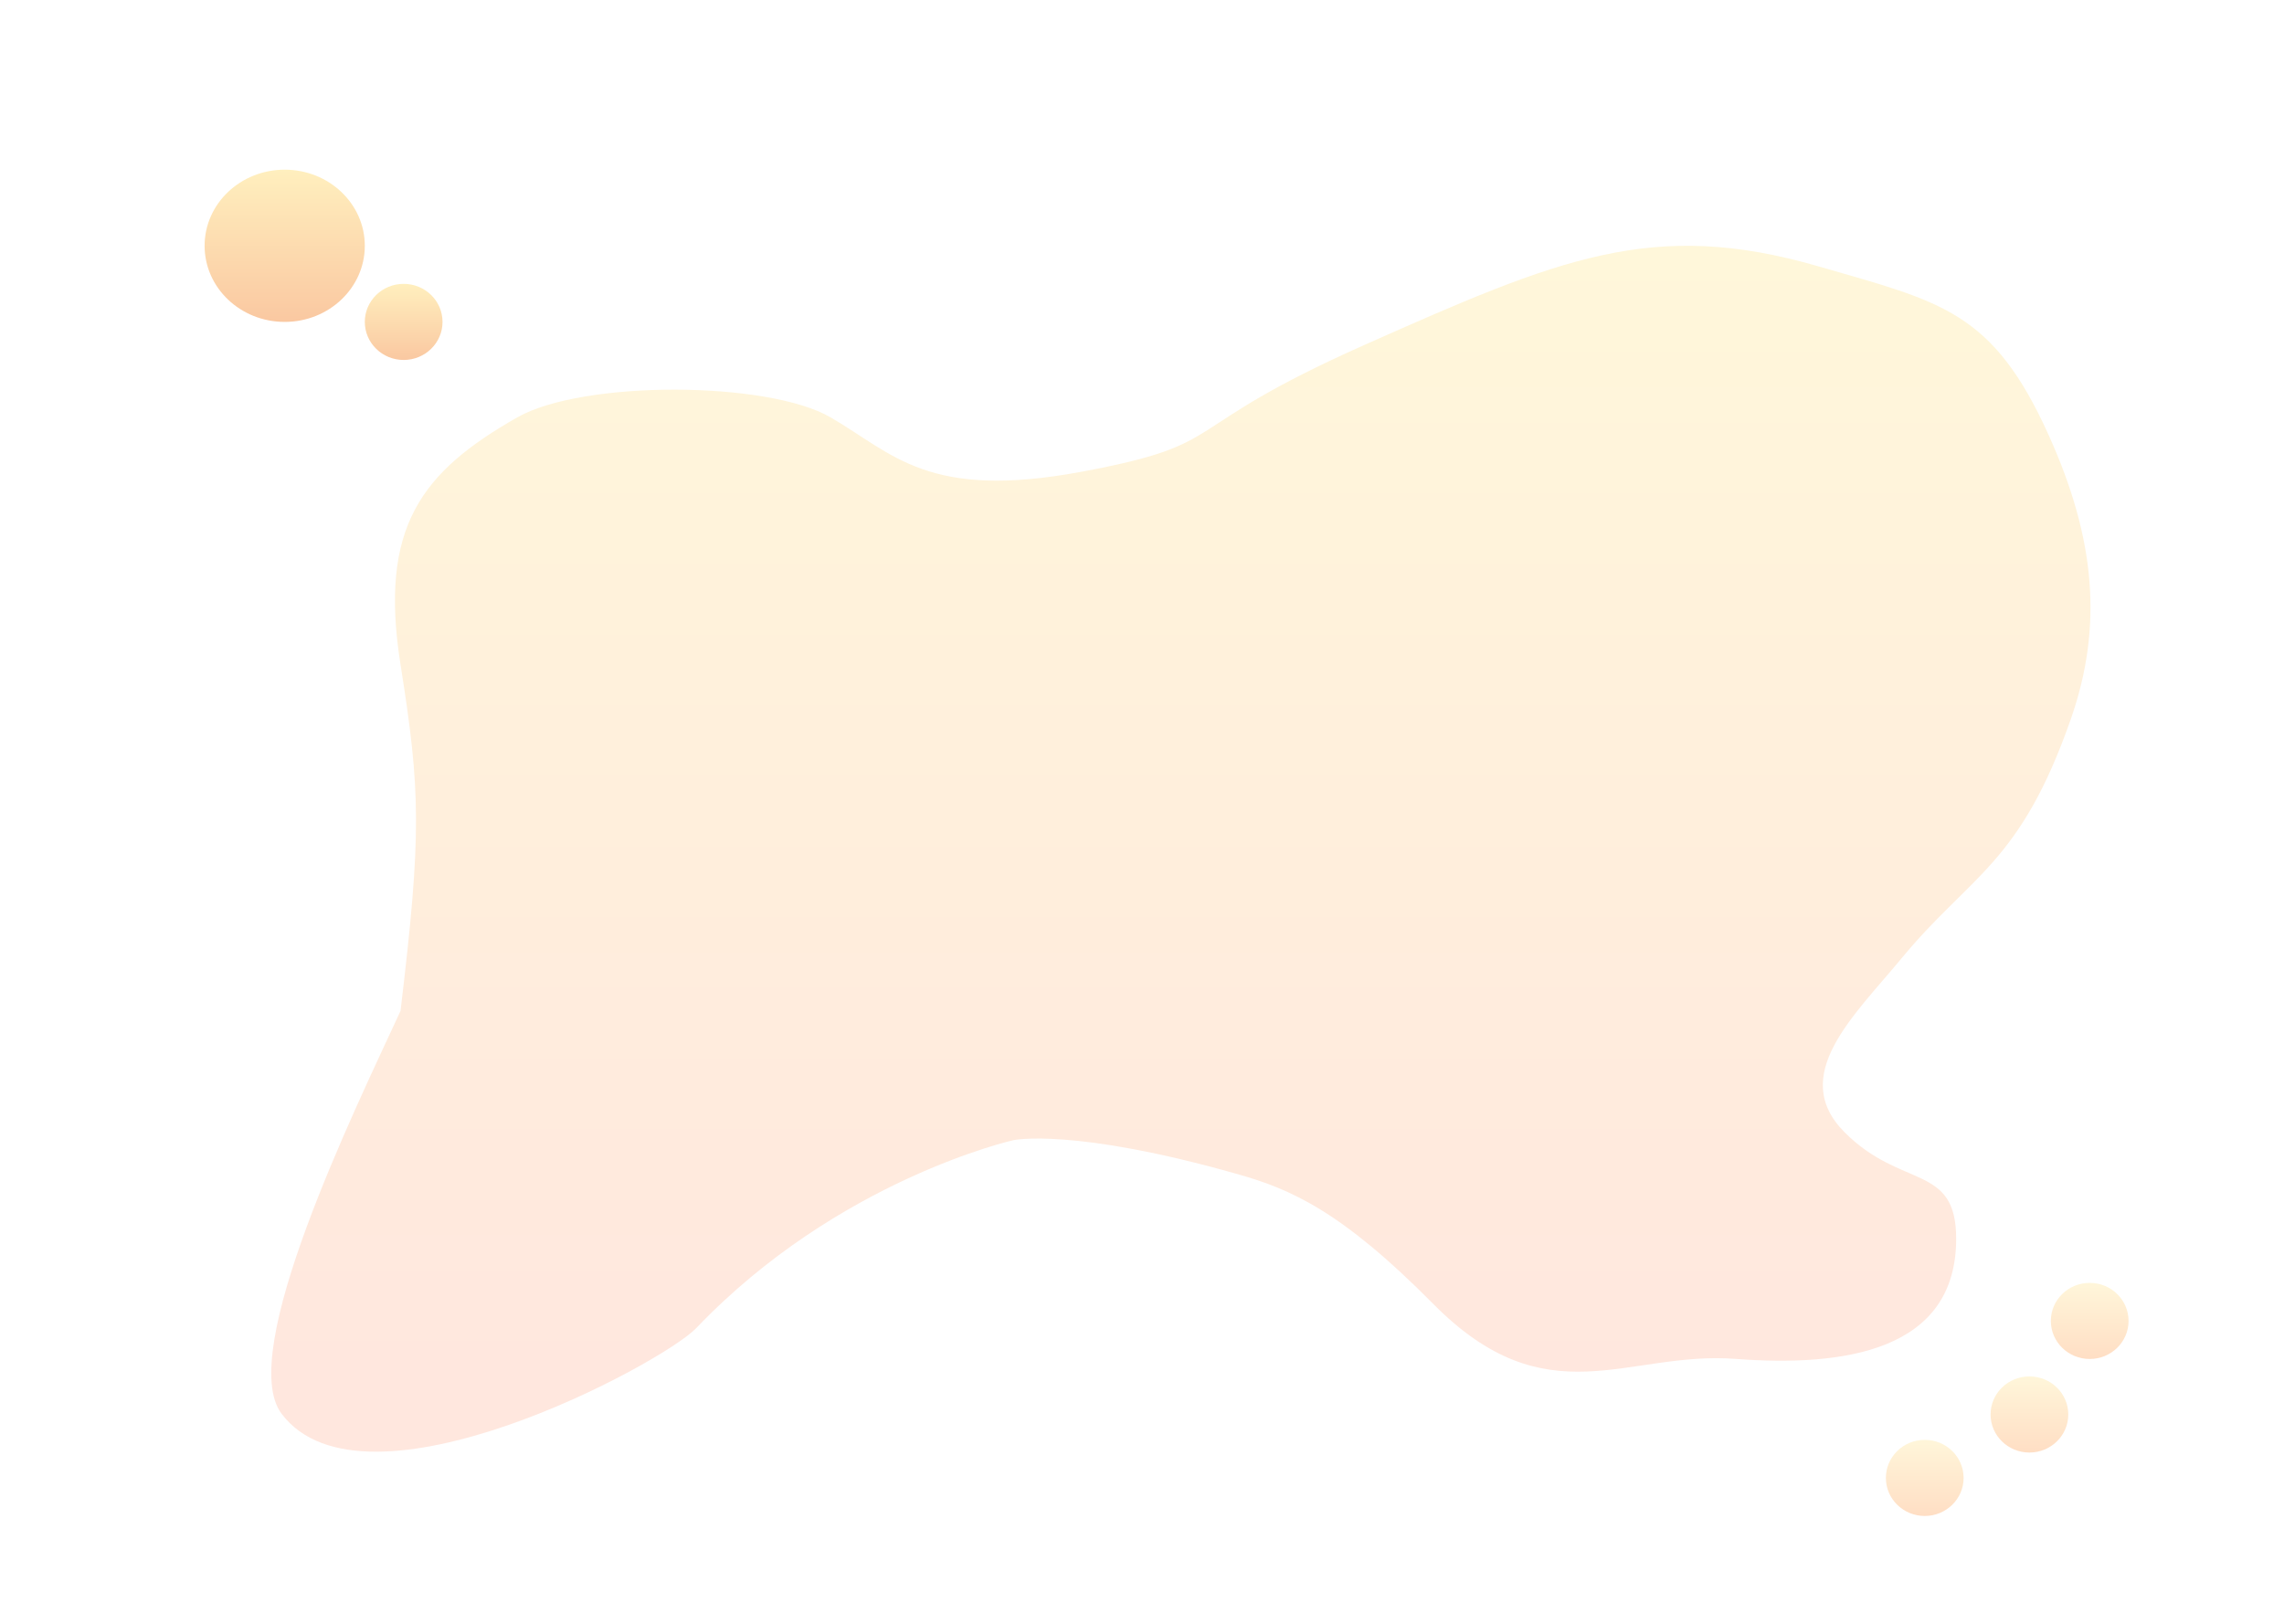 <svg width="1440" height="1024" viewBox="0 0 1440 1024" fill="none" xmlns="http://www.w3.org/2000/svg">
<rect width="1440" height="1024" fill="white"/>
<path d="M252.521 419.139C265.169 498.853 265.894 525.857 252.522 637.5C223.27 700.897 148.754 853.319 177.5 891.5C229.735 960.878 417.688 859.829 439 837.5C528.473 743.759 639 719 639 719C639 719 676.62 710.956 780.5 740.5C813.5 749.885 845.5 763.5 903.596 822.251C975.5 894.966 1025.62 851.756 1094.15 856.94C1162.69 862.123 1233.31 852.044 1233.31 781.182C1233.31 733.734 1199.04 750.081 1163.11 714.196C1127.17 678.311 1169.02 640.511 1199.04 604.148C1242.51 551.516 1273.57 545.136 1305.61 453.429C1326.08 394.817 1320.98 339.62 1291.82 274.8C1256.3 195.853 1223.9 190.425 1146.39 167.942C1041.92 137.639 982.577 163.157 860.553 217.383C738.529 271.61 778.228 279.585 681.695 297.527C585.163 315.47 563.432 286.363 523.733 263.237C484.033 240.111 367.43 239.67 326.071 263.237C265.894 297.527 238.73 332.217 252.521 419.139Z" fill="url(#paint0_linear)"/>
<ellipse cx="179.5" cy="155" rx="50.5" ry="48" fill="url(#paint1_linear)"/>
<ellipse cx="254.5" cy="203" rx="24.5" ry="24" fill="url(#paint2_linear)"/>
<ellipse cx="1317.5" cy="833" rx="24.5" ry="24" fill="url(#paint3_linear)"/>
<ellipse cx="1279.5" cy="892" rx="24.5" ry="24" fill="url(#paint4_linear)"/>
<ellipse cx="1213.5" cy="932" rx="24.5" ry="24" fill="url(#paint5_linear)"/>
<defs>
<linearGradient id="paint0_linear" x1="783.501" y1="155" x2="783.501" y2="868" gradientUnits="userSpaceOnUse">
<stop stop-color="#FFF7DA"/>
<stop offset="1" stop-color="#FFE7DE"/>
</linearGradient>
<linearGradient id="paint1_linear" x1="179.5" y1="107" x2="179.5" y2="203" gradientUnits="userSpaceOnUse">
<stop stop-color="#FFEFBE"/>
<stop offset="1" stop-color="#FAC8A1"/>
</linearGradient>
<linearGradient id="paint2_linear" x1="254.5" y1="179" x2="254.5" y2="227" gradientUnits="userSpaceOnUse">
<stop stop-color="#FFEFBE"/>
<stop offset="1" stop-color="#FAC8A1"/>
</linearGradient>
<linearGradient id="paint3_linear" x1="1317.5" y1="809" x2="1317.5" y2="857" gradientUnits="userSpaceOnUse">
<stop stop-color="#FFF6DA"/>
<stop offset="1" stop-color="#FFDEC4"/>
</linearGradient>
<linearGradient id="paint4_linear" x1="1279.5" y1="868" x2="1279.5" y2="916" gradientUnits="userSpaceOnUse">
<stop stop-color="#FFF6DA"/>
<stop offset="1" stop-color="#FFDEC4"/>
</linearGradient>
<linearGradient id="paint5_linear" x1="1213.5" y1="908" x2="1213.5" y2="956" gradientUnits="userSpaceOnUse">
<stop stop-color="#FFF6DA"/>
<stop offset="1" stop-color="#FFDEC4"/>
</linearGradient>
</defs>
</svg>
